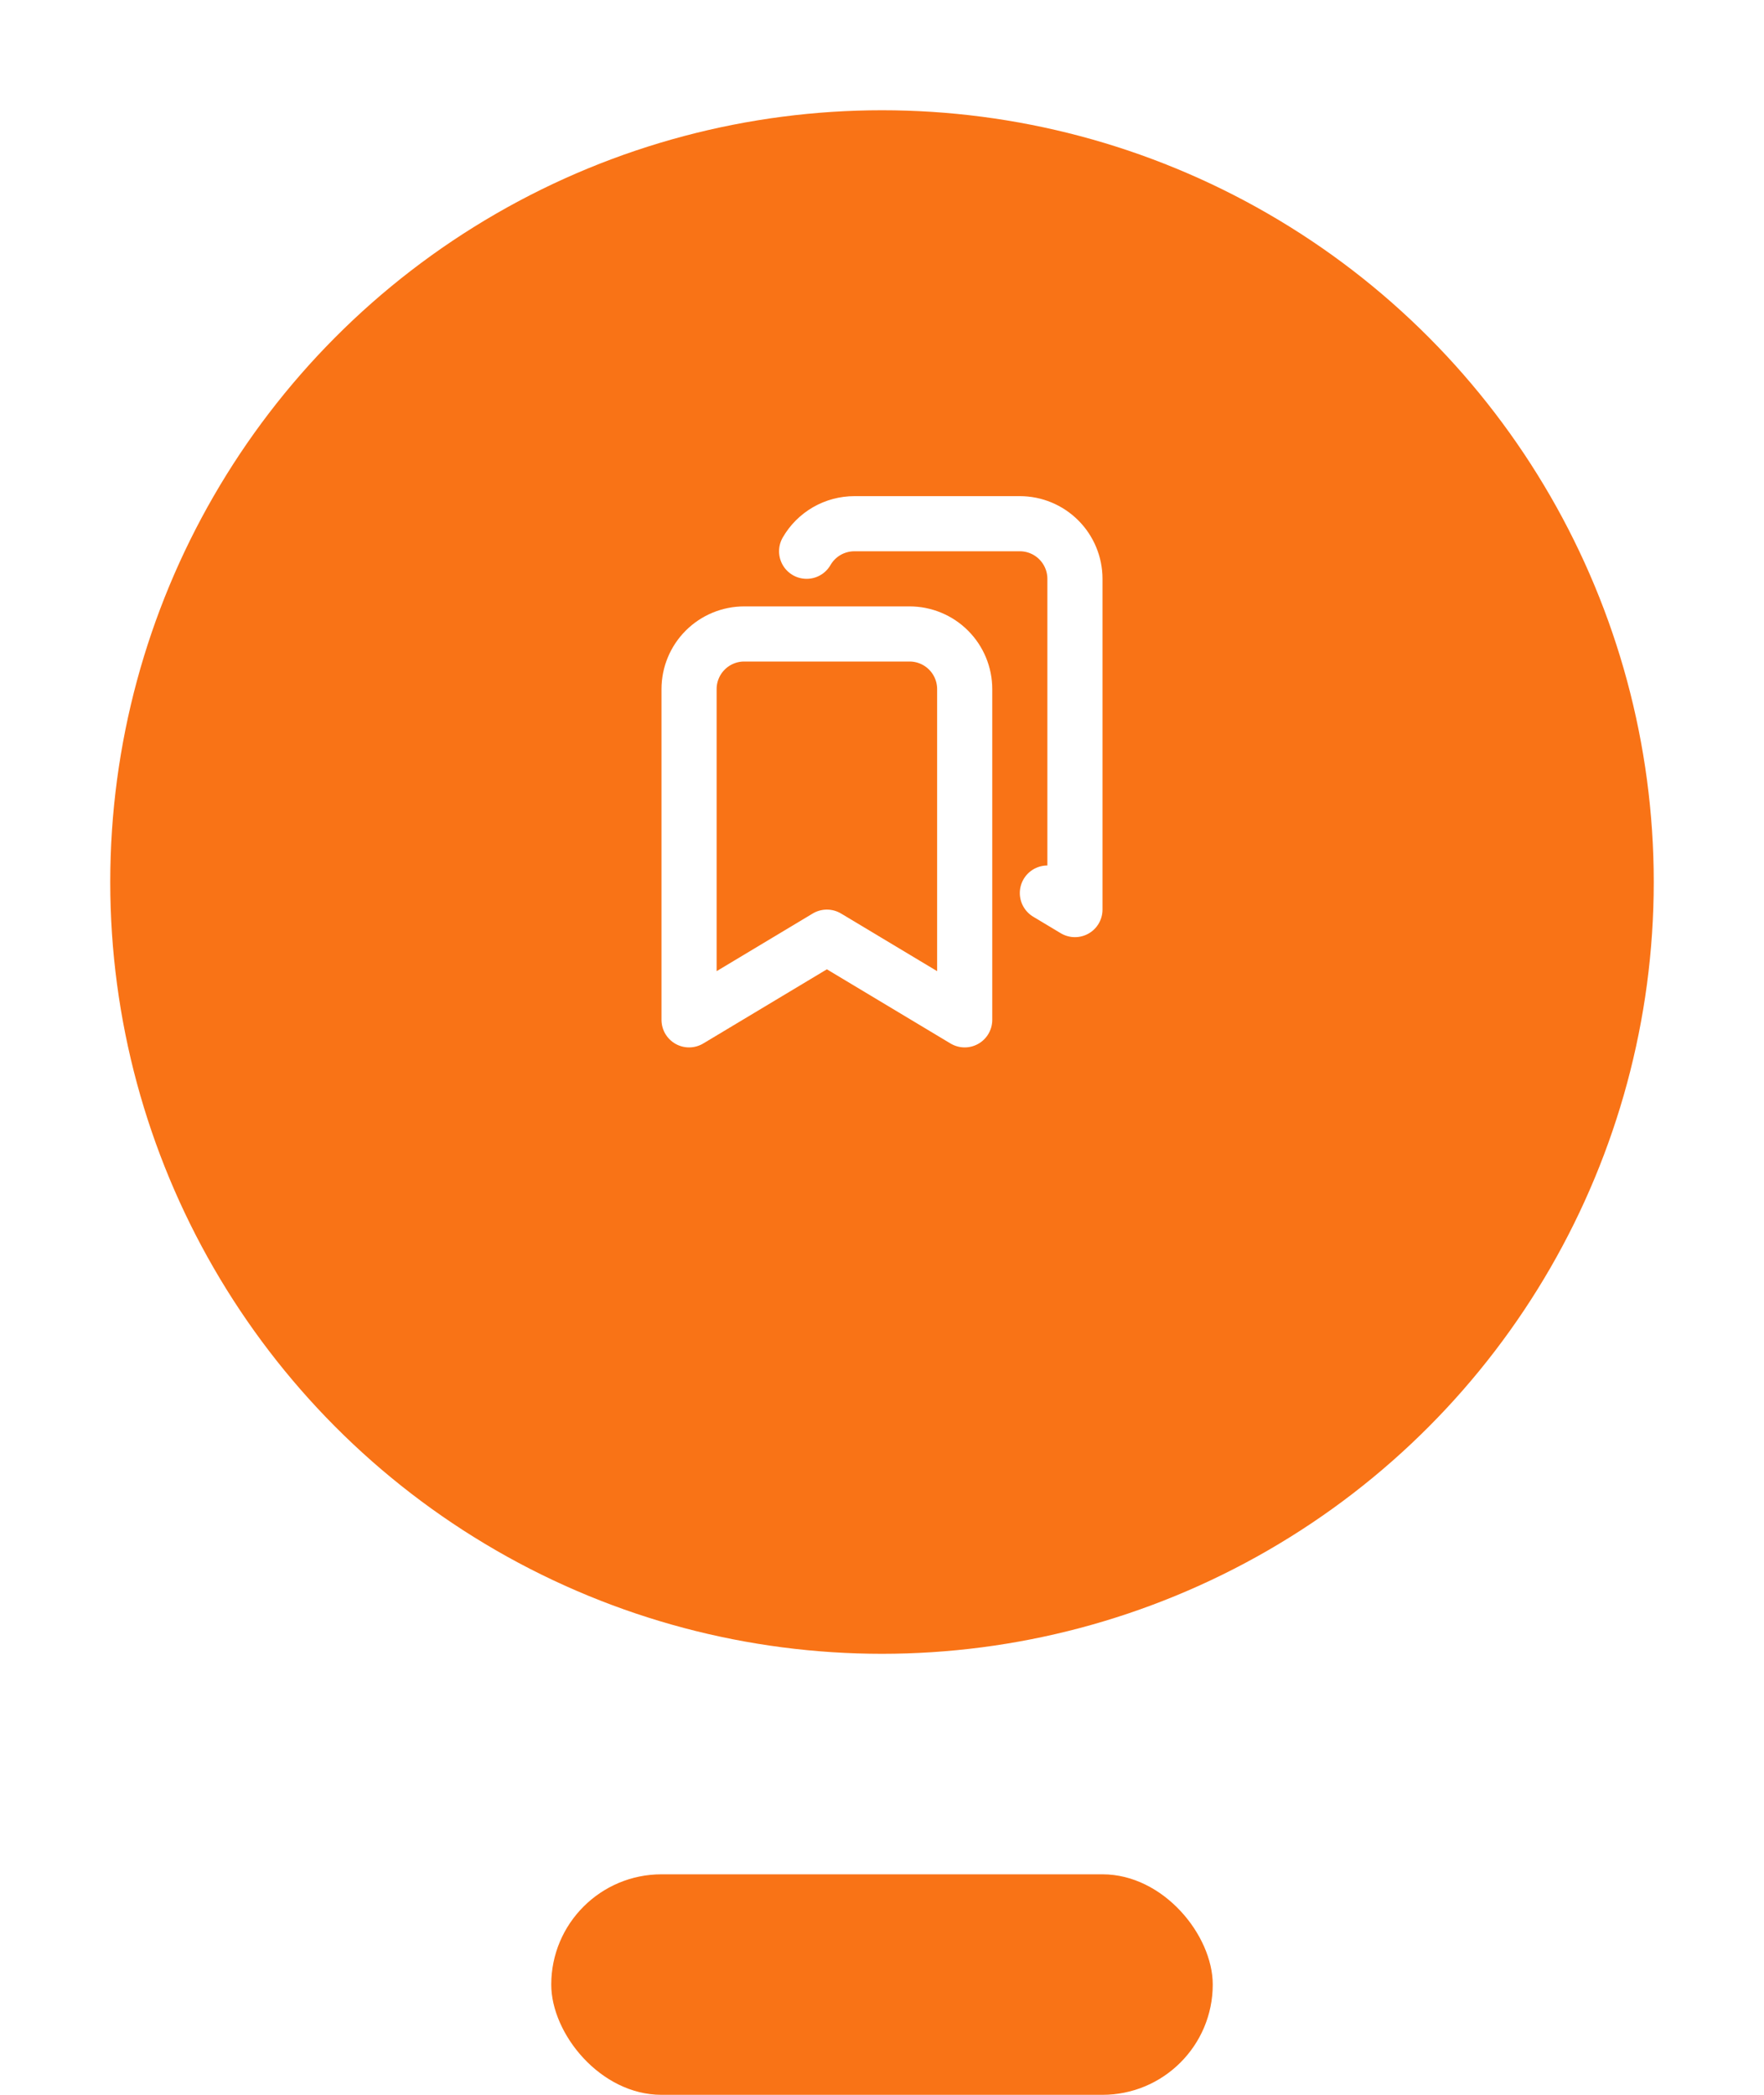 <svg width="64" height="76" viewBox="0 0 64 76" fill="none" xmlns="http://www.w3.org/2000/svg">
<g filter="url(#filter0_d_6_2472)">
<circle cx="32" cy="28" r="28" fill="#F97316"/>
</g>
<rect x="20" y="68" width="24" height="8" rx="4" fill="#F97316"/>
<mask id="mask0_6_2472" style="mask-type:alpha" maskUnits="userSpaceOnUse" x="20" y="16" width="24" height="24">
<rect x="20" y="16" width="24" height="24" fill="white"/>
</mask>
<g mask="url(#mask0_6_2472)">
<path d="M33 23C33.53 23 34.039 23.211 34.414 23.586C34.789 23.961 35 24.47 35 25V37L30 34L25 37V25C25 24.47 25.211 23.961 25.586 23.586C25.961 23.211 26.47 23 27 23H33Z" stroke="white" stroke-width="2" stroke-linecap="round" stroke-linejoin="round"/>
<path d="M29.265 20C29.441 19.695 29.694 19.443 29.998 19.267C30.303 19.092 30.649 19 31 19H37C37.531 19 38.039 19.211 38.414 19.586C38.789 19.961 39 20.47 39 21V33L38 32.4" stroke="white" stroke-width="2" stroke-linecap="round" stroke-linejoin="round"/>
</g>
<defs>
<filter id="filter0_d_6_2472" x="0" y="0" width="64" height="64" filterUnits="userSpaceOnUse" color-interpolation-filters="sRGB">
<feFlood flood-opacity="0" result="BackgroundImageFix"/>
<feColorMatrix in="SourceAlpha" type="matrix" values="0 0 0 0 0 0 0 0 0 0 0 0 0 0 0 0 0 0 127 0" result="hardAlpha"/>
<feOffset dy="4"/>
<feGaussianBlur stdDeviation="2"/>
<feComposite in2="hardAlpha" operator="out"/>
<feColorMatrix type="matrix" values="0 0 0 0 0.976 0 0 0 0 0.451 0 0 0 0 0.086 0 0 0 0.16 0"/>
<feBlend mode="multiply" in2="BackgroundImageFix" result="effect1_dropShadow_6_2472"/>
<feBlend mode="normal" in="SourceGraphic" in2="effect1_dropShadow_6_2472" result="shape"/>
</filter>
</defs>
</svg>
